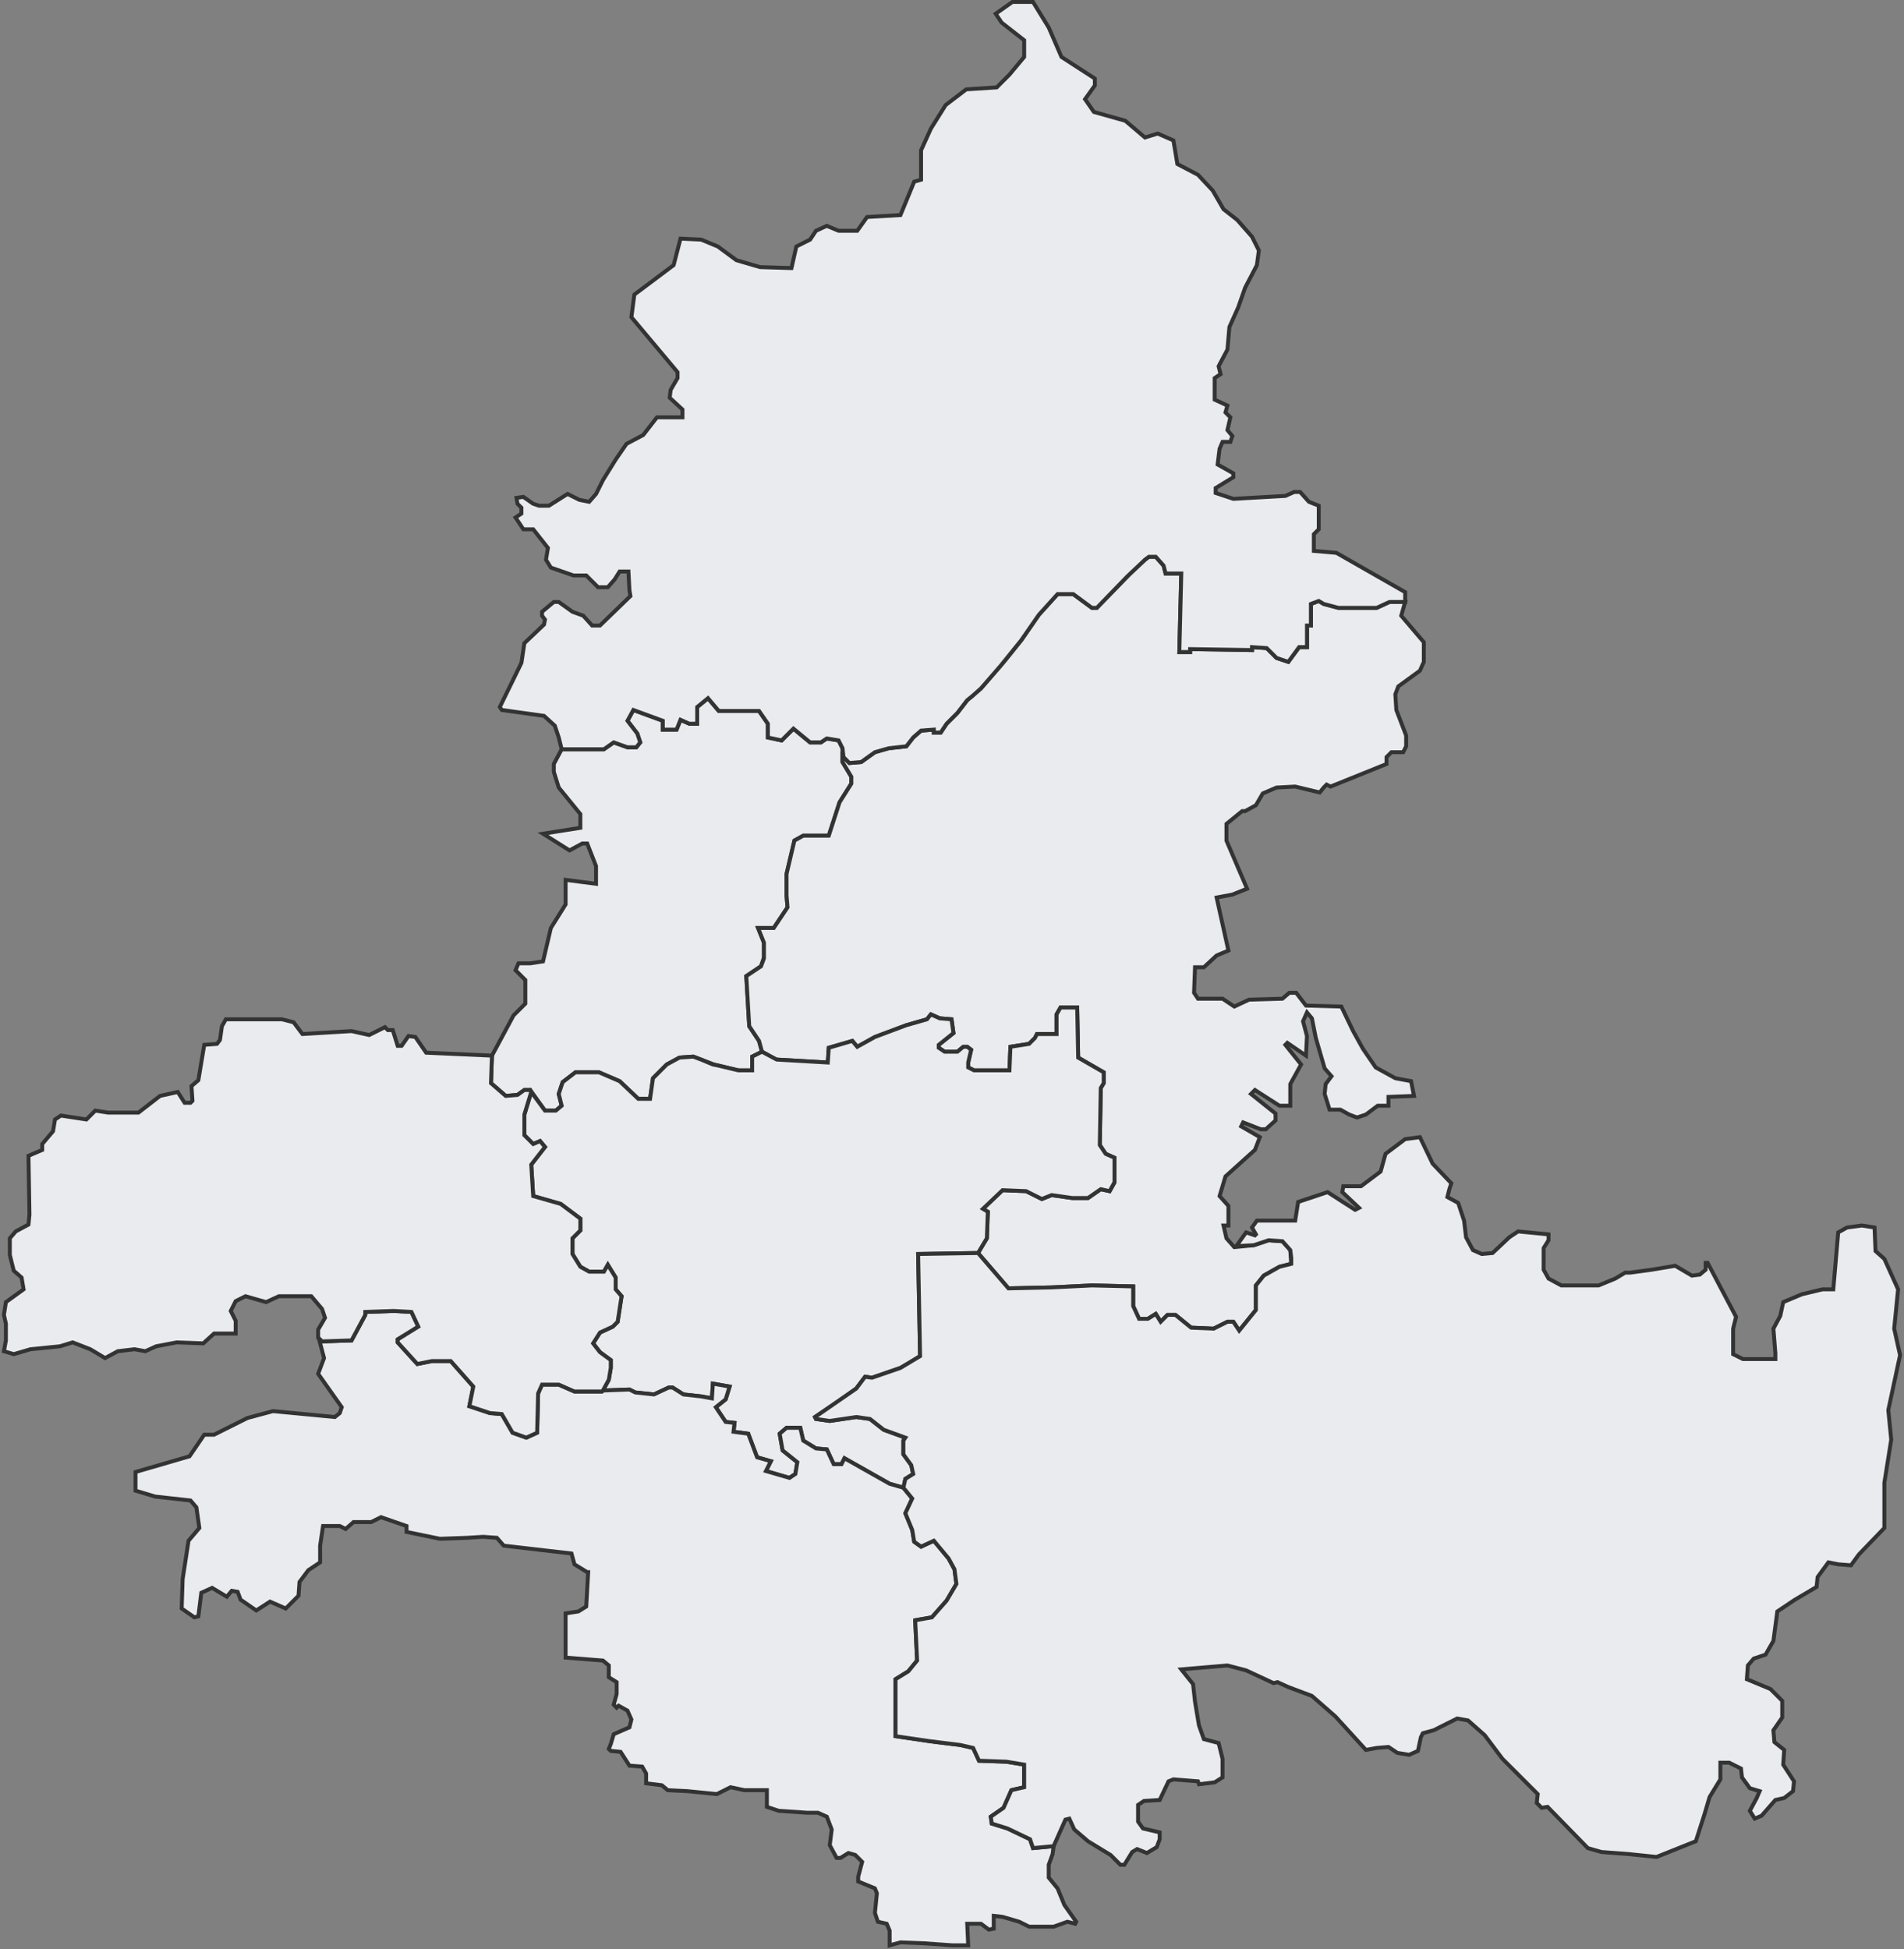 <svg width="969" height="992" viewBox="0 0 969 992" fill="none" xmlns="http://www.w3.org/2000/svg" class="map-page__map-svg" id="root-map">
    <rect x="0" y="0" width="969" height="992" fill="#808080" stroke="none"/>
    <!-- СЕВЕРО-ЗАПАДНАЯ КОНФЕРЕНЦИЯ -->
    <path
        d="M307.341 381.307H285.852L281.855 388.804V392.801L284.353 400.797L295.348 414.291V421.287L276.357 424.286L289.85 432.781L296.347 429.283H298.846L303.343 440.777V449.773L287.851 447.774V460.267L280.355 472.261L276.357 489.253L269.861 490.252H263.864L262.365 493.75L267.362 498.748V510.742L261.365 516.739L250.371 537.228L249.871 551.221L257.367 557.718L263.364 557.218L266.862 554.72H269.861L277.357 565.214H282.854L285.852 562.716L284.353 556.719L286.352 550.722L292.849 545.724H304.843L315.337 550.222L324.832 559.217H330.829L332.328 548.723L339.325 541.726L345.821 538.228L352.818 537.728L363.312 541.726L375.806 544.725H382.802V537.728L387.8 535.229L386.3 529.732L381.303 522.236L379.804 496.749L387.3 491.751L388.799 487.254V479.758L385.801 472.261H393.797L400.793 461.767L400.293 455.77V444.775L404.291 427.784L408.789 425.285H421.782L427.279 408.294L433.276 398.798V395.3L428.778 387.804V380.808L426.779 376.81L420.783 375.81L417.784 377.809H412.287L403.791 370.813L397.794 376.81L390.798 375.31V368.314L386.3 361.817H365.811L360.314 355.32L354.817 359.818V368.314H350.819L346.321 366.315L344.322 371.312H337.326V366.815L322.334 361.317L319.335 366.815L324.333 373.311L325.832 377.809L323.833 380.308H319.335L312.339 377.809L307.341 381.307Z"
        fill="#E9EBEF" stroke="#333333" stroke-width="2" />

    <!-- СЕВЕРО-ВОСТОЧНАЯ КОНФЕРЕНЦИЯ -->
    <path
        d="M707.135 306.346H715.131L713.132 313.342L724.626 326.835V336.83L722.627 341.328L711.633 349.324L710.134 353.322L710.633 361.318L715.631 374.311V379.808L714.131 382.807H708.135L705.636 385.306V388.804L677.151 400.298L675.152 399.299L673.652 400.798L671.653 403.297L659.16 400.298L649.665 400.798L642.668 403.796L639.17 409.793L633.673 412.792H632.174L624.178 419.289V427.784L634.673 452.272L627.177 455.27L619.181 456.77L625.178 483.756L619.181 486.255L612.684 492.252H608.186L607.687 505.245L609.686 508.244H622.179L628.176 512.242L635.672 508.743L652.663 508.244L656.161 505.245H659.66L664.657 511.742L682.648 512.242L688.645 524.735L693.642 533.731L700.139 543.226L710.134 548.723L718.129 550.222L719.629 557.719L706.635 558.218V562.716H701.138L695.141 567.214L690.644 568.713L686.646 567.214L682.148 564.715H676.651L674.152 556.719L674.652 551.722L677.65 547.724L674.152 543.726L669.655 528.233L667.656 518.238L665.157 515.24L663.158 519.738L665.157 527.234L664.657 537.229L655.162 530.732L654.163 531.732L662.158 541.727L656.661 551.722V562.716H651.164L638.671 554.72L636.672 556.719L649.165 566.714V570.212L644.168 574.71H641.669L632.674 571.212L631.674 573.211L641.169 578.708L638.671 585.205L623.678 598.698L620.68 608.693L625.178 613.69V623.685H622.679L624.178 630.182L628.176 634.68L638.171 633.68L645.667 631.181L652.663 631.681L656.661 636.179L657.161 643.175L651.164 644.675L643.168 649.172L639.17 654.17V666.663L630.675 677.158L627.676 672.66H624.678L617.681 676.159L606.187 675.659L598.192 669.162H594.194L590.695 672.66L588.197 668.662L584.199 671.161H579.701L576.703 664.664V654.669L555.714 654.17L536.224 655.169L513.236 655.669L497.744 637.678L502.241 630.182L502.741 616.689L500.242 615.189L510.237 605.694L522.231 606.194L530.227 610.192L535.224 608.193L545.719 609.692H553.715L560.211 605.195L564.709 606.194L567.208 601.696V589.203L562.71 587.204L559.711 582.706L560.211 553.721L561.71 551.222V545.725L548.717 538.228L548.217 512.741H539.722L537.723 516.24V526.234H527.728L526.729 528.233L523.73 531.232L514.235 532.731L513.735 544.725H495.745L492.746 543.226V540.727L494.245 534.23L492.246 532.731H490.247L487.249 535.23H480.752L477.754 533.231V531.732L485.25 525.735L484.251 518.738L478.254 518.238L473.756 516.24L471.757 518.738L461.262 521.737L445.271 527.734L436.275 532.731L433.777 529.733L421.783 533.231L421.283 540.727L394.797 539.228L387.801 535.23L386.301 529.733L381.304 522.236L379.805 496.749L387.301 491.752L388.8 487.754V479.758L385.802 472.262H393.797L400.794 461.767L400.294 455.77V444.776L404.292 427.784L408.79 425.285H421.783L427.28 408.294L433.277 398.799V395.301L428.779 387.804V384.806L432.278 388.304L438.274 387.804L445.271 382.807L452.267 380.808L461.262 379.808L464.761 375.311L468.759 371.813L475.255 371.313V372.812H478.753L481.752 368.314L487.249 362.817L492.246 356.32L499.243 350.323L511.736 335.831L519.732 325.836L528.728 312.842L538.223 302.348H546.218L555.714 309.344H558.212L575.703 291.353L582.7 284.856L584.699 283.357H588.197L592.195 287.855L593.194 291.853H601.19L600.191 331.833H605.688V330.333L637.171 330.833V329.334L644.667 329.834L649.665 334.831L655.662 336.83L661.159 329.334H665.157V318.34H667.156V307.345L671.154 305.846L673.652 307.345L681.149 309.344H700.638L707.135 306.346Z"
        fill="#E9EBEF" stroke="#333333" stroke-width="2" />

    <!-- СЕВЕРНАЯ КОНФЕРЕНЦИЯ -->
    <path
        d="M307.342 381.308H285.853L284.354 375.311L282.355 369.314L276.857 364.316L255.369 361.318L254.369 359.819L265.363 337.33L266.863 327.335L276.857 317.84L277.357 315.341L275.858 313.342V311.343L281.855 306.346H284.354L291.35 311.343L296.847 313.342L301.345 318.34H305.343L320.835 303.347L320.335 300.349L319.835 290.853H315.338L312.839 294.851L309.341 298.849H304.343L298.346 292.852H291.85L280.356 288.854L277.857 284.857L278.856 278.86L271.36 269.364H266.363L262.365 263.367L265.363 261.368V258.37L263.364 256.371L262.865 253.372L266.363 252.873L271.36 256.371L274.359 257.37H279.356L288.851 251.373L294.848 254.372L299.846 255.371L303.344 251.373L306.842 244.377L313.339 233.882L318.836 225.886L327.331 221.389L334.328 212.393H347.321V208.395L340.824 202.398L341.324 198.4L344.822 192.403V189.405L321.334 161.419L322.834 149.925L342.823 134.932L346.322 121.439L356.816 121.939L365.312 125.437L374.807 132.434L386.801 135.932L402.792 136.432L405.291 125.437L412.287 121.939L415.286 117.441L420.783 114.942L426.78 117.441H436.275L441.272 110.445L458.264 109.445L465.26 92.454L468.758 91.454V76.462L473.755 65.467L481.252 53.474L491.746 45.477L507.238 44.478L513.735 37.981L521.231 28.986V20.49L509.737 11.495L506.738 6.997L515.234 1H525.729L533.724 13.993L540.221 28.986L557.212 39.98V43.478L552.215 50.475L556.712 56.972L572.704 61.469L582.699 69.965L589.196 67.966L597.192 71.464L599.19 83.458L609.685 88.956L617.181 96.951L622.678 106.447L629.675 111.944L637.171 120.44L640.669 127.436L639.67 134.932L633.673 146.426L630.174 156.421L625.677 166.416L624.677 177.911L620.18 186.406L621.179 190.404L618.181 192.403V203.398L624.677 206.396L623.678 209.894L626.177 212.393L624.677 218.89L627.176 221.888L626.177 224.887H622.179L620.679 228.385L619.68 236.381L627.676 240.879V242.878L618.68 248.375V250.874L627.676 253.872L654.162 252.373L658.66 250.374H661.658L666.156 255.371L671.153 257.37V269.364L668.654 271.863V280.359L680.149 281.358L715.13 301.348V306.346H707.135L700.638 309.344H681.148L673.652 307.345L671.153 305.846L667.155 307.345V318.34H665.156V329.334H661.158L655.661 336.83L649.664 334.831L644.667 329.834L637.171 329.334V330.833L605.687 330.334V331.833H600.19L601.189 291.853H593.194L592.194 287.855L588.196 283.357H584.698L582.699 284.857L573.704 293.352L558.212 309.344H555.713L546.218 302.348H538.222L528.727 312.842L519.732 325.836L509.237 338.829L499.242 350.323L494.745 354.321L492.246 356.32L487.248 362.817L481.751 368.314L478.753 372.812H475.255V371.313L468.758 371.813L464.76 375.311L461.262 379.809L452.267 380.808L445.27 382.807L438.274 387.804L432.277 388.304L429.279 385.306L428.779 380.808L426.78 376.81L420.783 375.811L417.784 377.81H412.287L403.792 370.813L397.795 376.81L390.798 375.311V368.314L386.301 361.818H365.811L360.314 355.321L354.817 359.819V368.314H350.819L346.322 366.315L344.323 371.313H337.326V366.815L322.334 361.318L319.335 366.815L324.333 373.312L325.832 377.81L323.833 380.308H319.335L312.339 377.81L307.342 381.308Z"
        fill="#E9EBEF" stroke="#333333" stroke-width="2" />

    <!-- ЦЕНТРАЛЬНАЯ КОНФЕРЕНЦИЯ -->
    <path
        d="M502.239 630.182L497.742 637.678L467.258 638.178L468.257 690.152L461.76 694.15L458.262 696.149L443.77 701.146L440.271 700.646L435.774 706.643L426.778 713.14L414.785 721.136L415.284 722.135L422.281 723.135L435.774 721.136L442.77 722.135L449.767 727.633L460.761 731.631L459.761 733.13V740.126L463.759 745.624L464.759 750.121L460.761 752.62L459.761 757.118L452.765 755.119L429.777 742.125L428.278 745.124H424.28L420.782 737.628L415.284 737.128L408.788 733.13L407.289 726.633H400.292L396.794 729.632L398.293 738.127L405.789 744.124L404.79 750.121L401.791 752.12L389.798 748.622L392.296 743.625L385.3 741.626L380.802 729.632L373.306 728.632L373.806 724.134L369.308 723.635L364.311 716.138L369.308 712.14L371.307 705.644L362.812 704.145L362.312 711.641L356.815 710.641L347.819 709.642L342.322 706.143H340.323L332.827 709.642L323.332 708.642L320.334 707.143L306.841 707.643L309.839 702.146L310.839 696.149V692.151L305.341 688.153L301.843 683.655L305.341 678.158L311.838 675.159L314.337 672.66L316.336 659.667L313.337 656.169V650.172L309.339 643.675L307.34 647.173H299.844L295.347 644.675L291.349 638.178V630.182L295.347 626.184V620.187L285.352 612.691L271.359 608.693L270.36 592.701L277.356 583.705L274.857 580.707L271.359 582.206L266.861 577.708V567.214L270.36 555.72L277.356 565.215H282.853L285.851 562.716L284.352 556.719L286.351 550.722L292.848 545.725H304.842L315.336 550.222L324.831 559.218H330.828L332.327 548.723L339.324 541.727L345.82 538.228L352.817 537.729L356.815 539.228L362.812 541.727L365.31 542.226L375.805 544.725H382.801V537.729L387.799 535.23L395.295 539.228L421.281 540.727L421.781 533.231L433.775 529.733L436.274 532.731L445.269 527.734L461.261 521.737L471.755 518.738L473.754 516.24L478.252 518.238L484.249 518.738L485.248 525.735L477.752 531.732V533.231L480.751 535.23H487.247L490.246 532.731H492.245L494.244 534.23L492.744 540.727V543.226L495.743 544.725H513.733L514.233 532.731L523.728 531.232L526.727 528.233L527.726 526.234H537.721V516.24L539.72 512.741H548.216L548.715 538.228L561.709 545.725V551.222L560.209 553.721L559.71 582.706L562.708 587.204L567.206 589.203V601.696L564.707 606.194L560.209 605.195L553.713 609.692H545.717L535.222 608.193L530.225 610.192L522.229 606.194L510.235 605.694L500.24 615.189L502.739 616.689L502.239 630.182Z"
        fill="#E9EBEF" stroke="#333333" stroke-width="2" />

    <!-- ЮЖНАЯ КОНФЕРЕНЦИЯ -->
    <path
        d="M163.916 682.655L161.917 680.656L162.416 681.656L164.915 691.151L161.917 699.147L173.91 716.138L172.911 719.137L170.412 721.136L138.929 718.137L125.935 721.636L108.944 730.131H103.947L96.451 741.126L68.965 749.122V758.617L78.96 761.615L96.95 763.614L99.949 767.113L101.448 777.607L95.951 784.104L92.952 803.594L92.453 818.587L98.949 823.084L100.948 822.585L102.447 810.591L107.945 808.092L115.441 812.59L117.939 809.591L120.938 810.091L122.437 814.089L130.433 819.586L137.429 815.088L145.425 818.587L151.922 812.09L152.422 805.093L156.919 799.097L162.916 795.099V786.603L164.415 776.608H172.911L175.909 778.107L179.907 774.609H188.903L193.9 772.11L206.893 776.608V779.606L223.885 783.105L237.877 782.605L245.873 782.105L252.87 782.605L256.368 786.603L290.85 790.601L292.349 796.098L298.846 800.096H299.345L298.346 817.587L294.348 820.086L287.851 821.085V843.574L306.842 845.073L309.84 847.572V853.569L313.838 856.068V862.065L312.339 867.562L313.838 869.061L314.837 868.062L319.335 870.56L321.334 875.058L320.335 879.056L312.339 882.554L310.84 887.552L309.84 890.051L310.84 891.05L315.837 891.55L320.335 898.546L326.831 899.046L328.83 902.544V907.542L336.826 908.541L339.824 911.04L349.819 911.54L364.812 913.039L371.808 909.541L378.804 911.04H390.298V919.536L396.295 921.535L410.788 922.534H416.285L420.783 924.533L423.281 931.03L422.282 939.026L425.78 945.522H427.779L431.777 943.024L435.275 944.023L438.773 947.521L436.774 955.018V957.516L445.27 961.015L446.269 963.513L445.27 973.508L446.769 978.006L451.267 979.006L452.766 982.504V990L458.263 988.501L470.757 989.001L484.749 990H492.745L492.246 979.006H499.242L503.24 982.004L505.739 981.504V975.008L510.236 975.507L518.732 978.006L523.729 980.505H536.223L543.219 978.006L547.217 979.006L547.717 978.006L541.72 969.51L538.222 961.015L533.724 955.517V949.021L535.723 943.523L536.223 939.526L525.728 940.525L524.229 936.027L512.735 930.53L504.739 928.031L504.239 924.533L510.736 920.035L514.734 911.04L521.231 909.541V898.046L512.235 896.547L498.242 896.048L495.244 889.551L488.747 888.052L476.254 886.552L455.764 883.554V854.568L462.261 850.57L466.759 845.073L465.759 824.584L474.255 823.084L481.751 814.589L486.748 806.093L485.749 798.597L482.75 793.1L475.254 784.104L468.758 787.103L465.26 784.604L464.26 778.607L460.762 770.111L464.26 762.615L459.762 757.118L452.766 755.119L429.778 742.125L428.279 745.124H424.281L420.783 737.628L415.285 737.128L408.789 733.13L407.29 726.633H400.293L396.795 729.632L398.294 738.127L405.79 744.124L404.791 750.121L401.792 752.12L389.799 748.622L392.297 743.625L385.301 741.626L380.803 729.632L373.307 728.632L373.807 724.134L369.309 723.635L364.312 716.138L369.309 712.14L371.308 705.644L362.813 704.145L362.313 711.641L356.816 710.641L347.82 709.642L342.323 706.144H340.324L332.828 709.642L323.333 708.642L320.335 707.143L306.842 707.643L306.342 708.142H292.349L284.353 704.644H275.858L273.859 709.142L273.359 729.132L267.862 731.631L260.865 729.132L255.368 719.637L249.371 719.137L238.877 715.639L240.876 705.644L229.382 692.65H219.887L212.391 694.15L202.396 683.155V681.656L212.89 675.159L209.392 667.663L200.397 667.163L185.904 667.663V669.162L178.908 682.156L163.916 682.655Z"
        fill="#E9EBEF" stroke="#333333" stroke-width="2" />

    <!-- ВОСТОЧНАЯ КОНФЕРЕНЦИЯ -->
    <path
        d="M634.173 627.183L629.176 634.18L638.171 633.68L645.667 631.181L652.664 631.681L656.662 636.179L657.162 640.177V643.175L651.165 644.675L643.169 649.172L639.171 654.17V666.663L630.675 677.158L627.677 672.66H624.678L617.682 676.159L606.188 675.659L598.192 669.162H594.194L590.696 672.66L588.197 668.662L584.199 671.161H579.702L576.703 664.664V654.67L555.714 654.17L535.225 655.169L513.236 655.669L497.744 637.678L467.26 638.178L468.259 690.152L458.265 696.149L443.772 701.146L440.274 700.646L435.776 706.643L414.787 721.136L415.287 722.135L422.283 723.135L435.776 721.136L442.773 722.135L449.769 727.633L460.763 731.631L459.764 733.13V740.126L463.762 745.624L464.761 750.121L460.763 752.62L459.764 757.118L464.261 762.615L460.763 770.111L464.261 778.607L465.261 784.604L468.759 787.103L475.256 784.104L482.752 793.1L485.75 798.597L486.75 806.093L481.752 814.589L474.256 823.084L465.761 824.584L466.76 845.073L462.263 850.57L455.766 854.568V883.554L472.757 886.053L488.749 888.052L495.245 889.551L498.244 896.048L512.237 896.547L521.232 898.047V909.541L514.735 911.04L510.737 920.035L504.241 924.533L504.741 928.031L512.736 930.53L524.23 936.027L525.73 940.525L536.224 939.526L542.221 926.032L544.22 925.533L546.719 931.03L553.715 937.027L565.209 944.023L570.207 949.021H572.206L576.203 942.524L578.702 941.025L583.7 943.024L588.697 940.025L590.196 936.027V932.529L581.701 930.53L579.202 927.032V918.536L582.2 916.537L590.196 916.037L594.694 906.542L597.193 905.543L609.686 906.542L610.186 908.041L618.182 907.042L622.18 904.543V895.048L620.181 887.052L612.685 885.053L610.186 878.057L608.187 866.063L607.187 857.067L601.191 849.571L624.678 847.572L634.173 850.071L648.166 856.567L650.165 856.068L655.662 858.566L667.656 863.064L679.65 873.559L695.142 890.55L700.639 889.551L706.636 889.051L711.134 892.05L717.13 893.049L721.628 891.05L723.127 884.054L724.127 882.055L729.624 880.555L741.618 874.558L747.115 875.558L755.611 883.054L764.606 895.048L782.597 913.039L782.097 917.537L784.595 920.035L787.594 919.536L808.083 940.525L815.08 942.524L828.573 943.523L843.065 945.023L863.055 937.027L867.552 923.034L870.051 914.538L875.548 905.543V897.047H880.046L886.043 900.045L886.543 904.543L890.541 910.04L895.538 911.54L894.039 915.038L890.541 921.535L893.039 925.533L896.537 924.033L903.534 916.037L908.032 915.038L912.529 911.54L913.029 906.542L907.532 898.047L908.032 890.55L903.034 886.552L902.534 880.555L907.032 874.059V865.563L901.035 859.566L889.041 854.568L889.541 847.572L892.54 844.074L898.536 842.075L902.534 835.078L904.533 820.086L913.529 814.089L924.523 807.592L925.023 802.595L930.52 795.099L935.517 796.098L942.014 796.598L946.012 791.101L959.005 777.607V754.619L962.503 732.63L961.004 717.638L967.001 689.652L964.003 676.159L966.001 656.169L959.005 640.677L954.507 636.679L954.008 624.685L947.511 623.685L940.015 624.685L935.517 627.183L933.019 656.169H927.521L917.027 658.668L907.532 662.665L906.033 669.662L902.534 676.159L903.534 688.652V691.651H887.042L882.045 689.152V676.159L883.544 670.162L869.052 642.676H868.052V646.174L865.054 648.673L861.056 649.172L852.56 644.175L849.562 644.675L840.566 646.174L829.572 647.673H827.073L822.076 650.672L813.58 654.17H794.59L788.094 650.672L785.595 646.174V635.179L788.094 631.181V628.183L772.602 626.684L768.104 629.682L759.608 637.678L754.111 638.178L749.614 636.179L746.115 629.682L745.116 621.186L742.117 612.191L736.62 609.193L737.62 605.195L738.619 602.196L729.124 592.201L722.628 578.708L715.131 579.707L705.137 587.204L702.638 596.199L692.643 603.695H683.648L683.148 606.694L691.644 614.69L689.645 615.689L675.652 606.694L660.66 611.691L659.16 621.186H639.671L637.172 624.685L639.171 628.183L638.671 628.683L634.173 627.183Z"
        fill="#E9EBEF" stroke="#333333" stroke-width="2" />

    <!-- ЗАПАДНАЯ КОНФЕРЕНЦИЯ -->
    <path
        d="M249.872 551.222L250.371 537.229L216.889 535.73L211.391 527.734L207.893 527.234L204.395 532.231H202.396L199.897 524.236H197.399L195.9 522.736L187.904 526.734L178.908 524.735L153.921 526.234L149.424 520.238L143.427 518.738H114.941L112.943 522.237L111.943 529.233L110.444 531.232L103.947 531.732L100.949 549.723L97.451 552.721L97.95 560.217L96.951 561.217H93.952L90.454 555.72L81.459 557.719L70.465 566.214H54.972L48.476 565.215L43.978 569.713L30.985 567.714L27.986 569.713L26.987 575.709L21.49 582.206V585.205L14.493 588.203L14.993 618.188L14.493 623.185L7.997 626.684L4.998 630.182V638.678L6.997 646.674L10.995 650.172L11.995 656.169L2.999 662.666L2 669.162L2.999 673.66V682.156L2 687.653L6.997 689.152L15.493 686.653L30.485 685.154L36.982 683.155L45.977 686.653L53.473 691.151L59.97 687.653L68.466 686.653L73.963 687.653L79.46 685.154L89.954 683.155L103.447 683.655L108.945 678.657H119.939V672.161L117.44 667.163L119.939 662.166L124.936 659.667L135.431 662.666L141.927 659.667H158.419L163.916 666.164L165.415 670.661L161.917 676.658V680.656L163.916 682.655L178.908 682.156L185.905 669.162V667.663L200.397 667.163L209.393 667.663L212.891 675.159L202.396 681.656V683.155L212.391 694.15L219.887 692.65H229.382L240.876 705.644L238.877 715.639L249.372 719.137L255.369 719.637L260.866 729.132L267.862 731.631L273.359 729.132L273.859 709.142L275.858 704.644H284.354L292.35 708.143H306.342L306.842 707.643L309.84 702.146L310.84 696.149V692.151L305.343 688.153L301.845 683.655L305.343 678.158L311.839 675.159L314.338 672.66L316.337 659.667L313.339 656.169V650.172L309.341 643.675L307.342 647.173H299.846L295.348 644.675L291.35 638.178V630.182L295.348 626.184V620.187L285.353 612.691L271.36 608.693L270.361 592.701L277.357 583.705L274.859 580.707L271.36 582.206L266.863 577.708V567.214L270.361 555.72L269.861 554.72H266.863L263.365 557.219L257.368 557.719L249.872 551.222Z"
        fill="#E9EBEF" stroke="#333333" stroke-width="2" />
</svg>